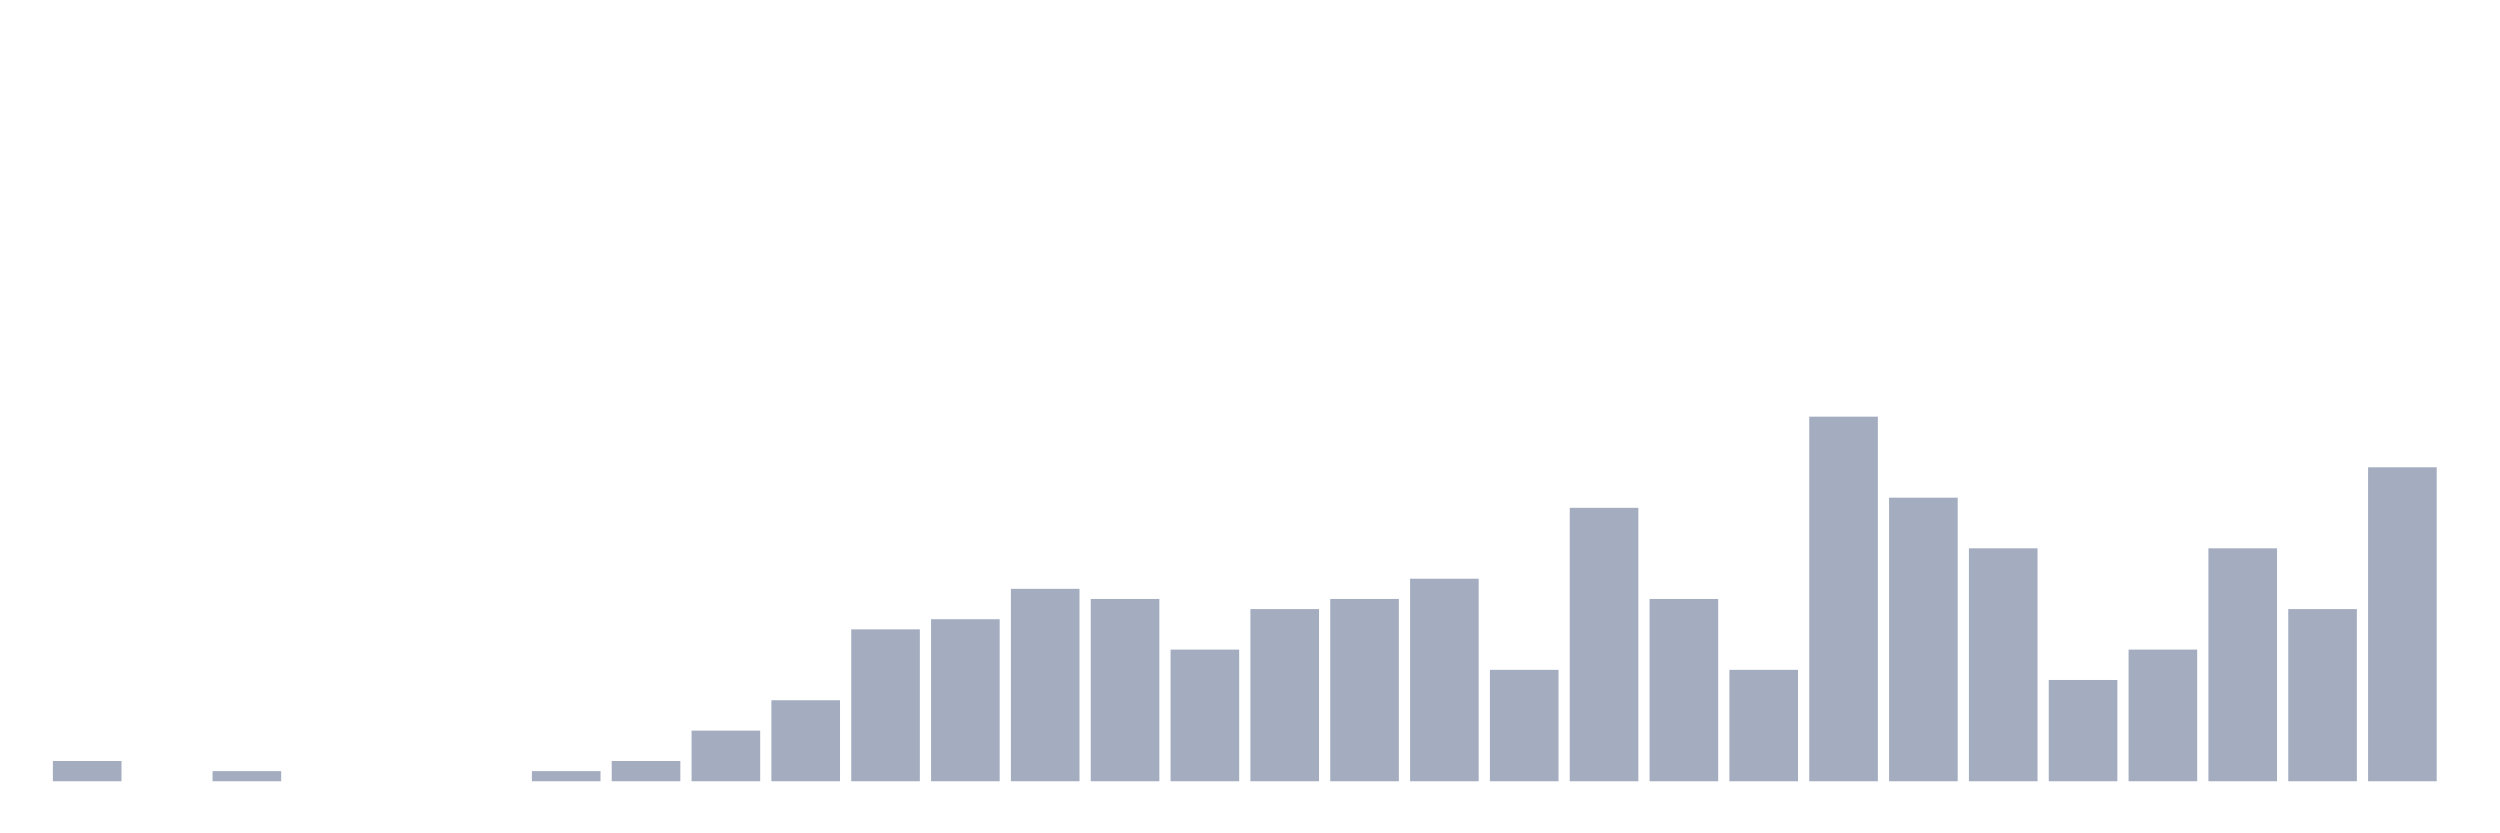 <svg xmlns="http://www.w3.org/2000/svg" viewBox="0 0 480 160"><g transform="translate(10,10)"><rect class="bar" x="0.153" width="13.175" y="136.111" height="3.889" fill="rgb(164,173,192)"></rect><rect class="bar" x="15.482" width="13.175" y="140" height="0" fill="rgb(164,173,192)"></rect><rect class="bar" x="30.81" width="13.175" y="138.056" height="1.944" fill="rgb(164,173,192)"></rect><rect class="bar" x="46.138" width="13.175" y="140" height="0" fill="rgb(164,173,192)"></rect><rect class="bar" x="61.466" width="13.175" y="140" height="0" fill="rgb(164,173,192)"></rect><rect class="bar" x="76.794" width="13.175" y="140" height="0" fill="rgb(164,173,192)"></rect><rect class="bar" x="92.123" width="13.175" y="138.056" height="1.944" fill="rgb(164,173,192)"></rect><rect class="bar" x="107.451" width="13.175" y="136.111" height="3.889" fill="rgb(164,173,192)"></rect><rect class="bar" x="122.779" width="13.175" y="130.278" height="9.722" fill="rgb(164,173,192)"></rect><rect class="bar" x="138.107" width="13.175" y="124.444" height="15.556" fill="rgb(164,173,192)"></rect><rect class="bar" x="153.436" width="13.175" y="110.833" height="29.167" fill="rgb(164,173,192)"></rect><rect class="bar" x="168.764" width="13.175" y="108.889" height="31.111" fill="rgb(164,173,192)"></rect><rect class="bar" x="184.092" width="13.175" y="103.056" height="36.944" fill="rgb(164,173,192)"></rect><rect class="bar" x="199.42" width="13.175" y="105" height="35" fill="rgb(164,173,192)"></rect><rect class="bar" x="214.748" width="13.175" y="114.722" height="25.278" fill="rgb(164,173,192)"></rect><rect class="bar" x="230.077" width="13.175" y="106.944" height="33.056" fill="rgb(164,173,192)"></rect><rect class="bar" x="245.405" width="13.175" y="105" height="35" fill="rgb(164,173,192)"></rect><rect class="bar" x="260.733" width="13.175" y="101.111" height="38.889" fill="rgb(164,173,192)"></rect><rect class="bar" x="276.061" width="13.175" y="118.611" height="21.389" fill="rgb(164,173,192)"></rect><rect class="bar" x="291.39" width="13.175" y="87.5" height="52.5" fill="rgb(164,173,192)"></rect><rect class="bar" x="306.718" width="13.175" y="105" height="35" fill="rgb(164,173,192)"></rect><rect class="bar" x="322.046" width="13.175" y="118.611" height="21.389" fill="rgb(164,173,192)"></rect><rect class="bar" x="337.374" width="13.175" y="70" height="70" fill="rgb(164,173,192)"></rect><rect class="bar" x="352.702" width="13.175" y="85.556" height="54.444" fill="rgb(164,173,192)"></rect><rect class="bar" x="368.031" width="13.175" y="95.278" height="44.722" fill="rgb(164,173,192)"></rect><rect class="bar" x="383.359" width="13.175" y="120.556" height="19.444" fill="rgb(164,173,192)"></rect><rect class="bar" x="398.687" width="13.175" y="114.722" height="25.278" fill="rgb(164,173,192)"></rect><rect class="bar" x="414.015" width="13.175" y="95.278" height="44.722" fill="rgb(164,173,192)"></rect><rect class="bar" x="429.344" width="13.175" y="106.944" height="33.056" fill="rgb(164,173,192)"></rect><rect class="bar" x="444.672" width="13.175" y="79.722" height="60.278" fill="rgb(164,173,192)"></rect></g></svg>